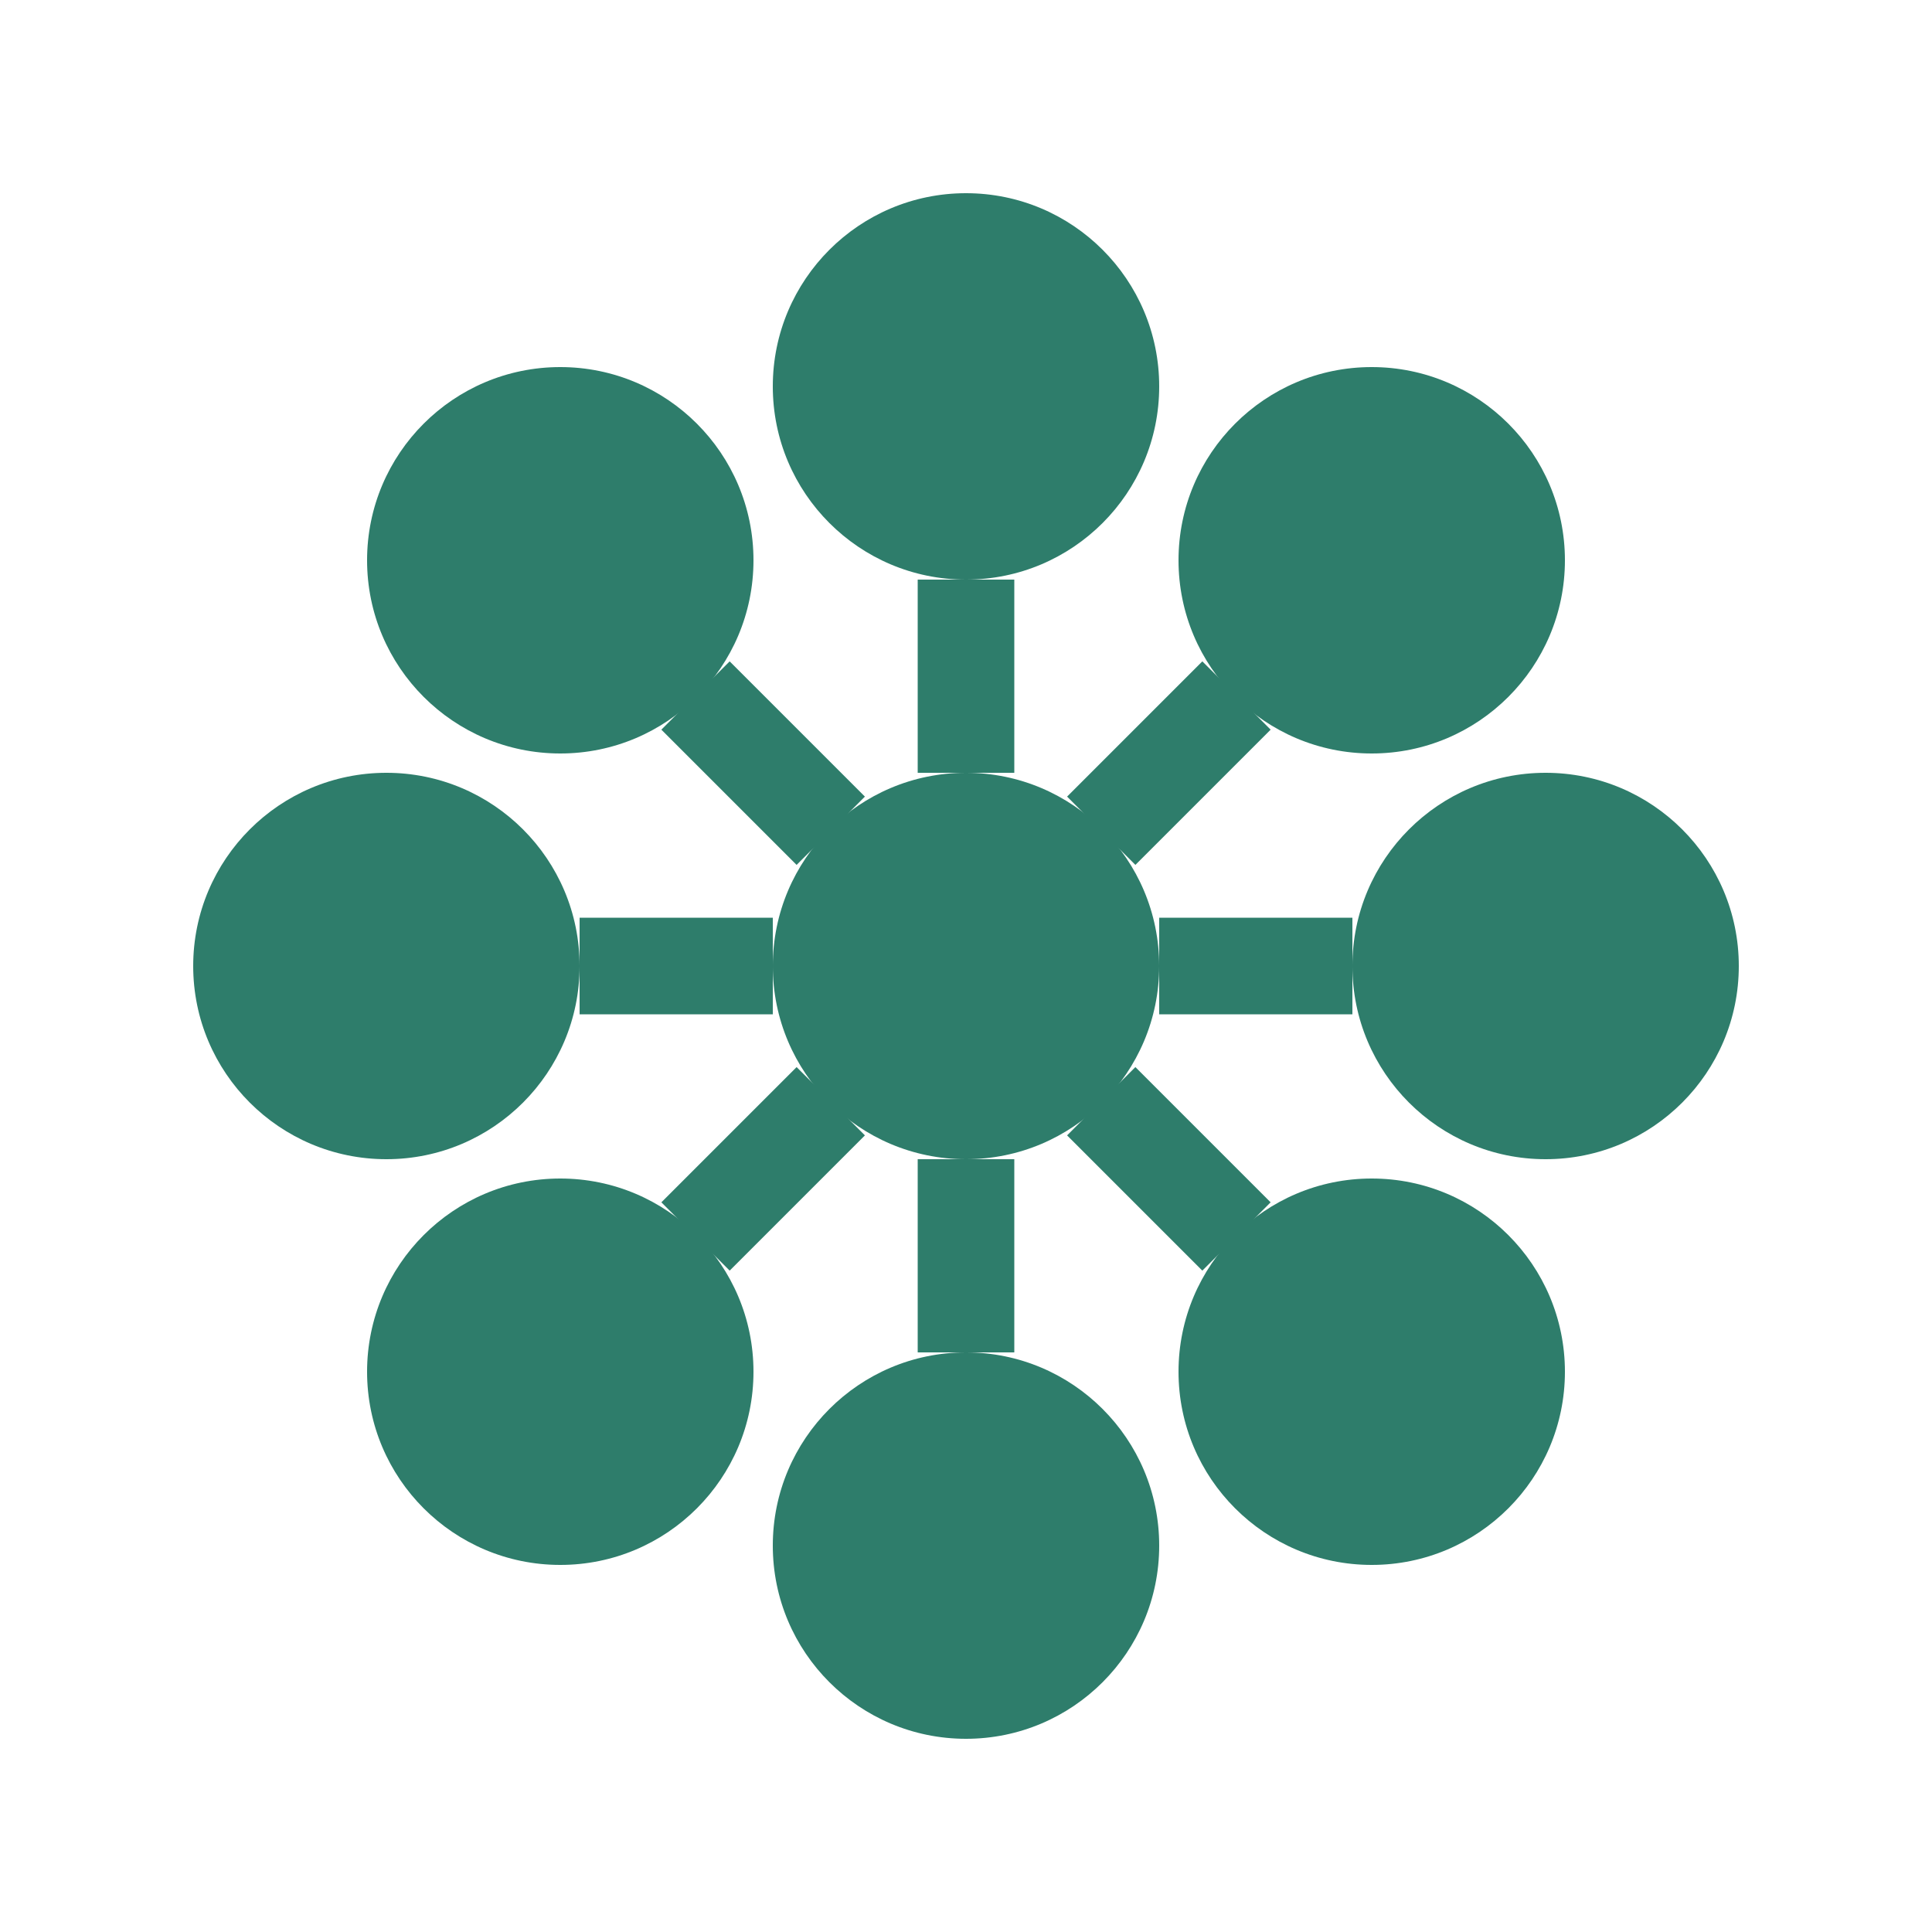<svg xmlns="http://www.w3.org/2000/svg" viewBox="0 0 100 100" width="100" height="100" fill="#2E7D6B">
  <circle cx="50" cy="50" r="10" />
  <circle cx="50" cy="20" r="10" />
  <circle cx="80" cy="50" r="10" />
  <circle cx="50" cy="80" r="10" />
  <circle cx="20" cy="50" r="10" />
  <circle cx="71" cy="29" r="10" />
  <circle cx="71" cy="71" r="10" />
  <circle cx="29" cy="71" r="10" />
  <circle cx="29" cy="29" r="10" />
  <path d="M50,30 L50,40 M60,50 L70,50 M50,60 L50,70 M40,50 L30,50 M57,43 L64,36 M57,57 L64,64 M43,57 L36,64 M43,43 L36,36" stroke="#2E7D6B" stroke-width="5" />
</svg>
